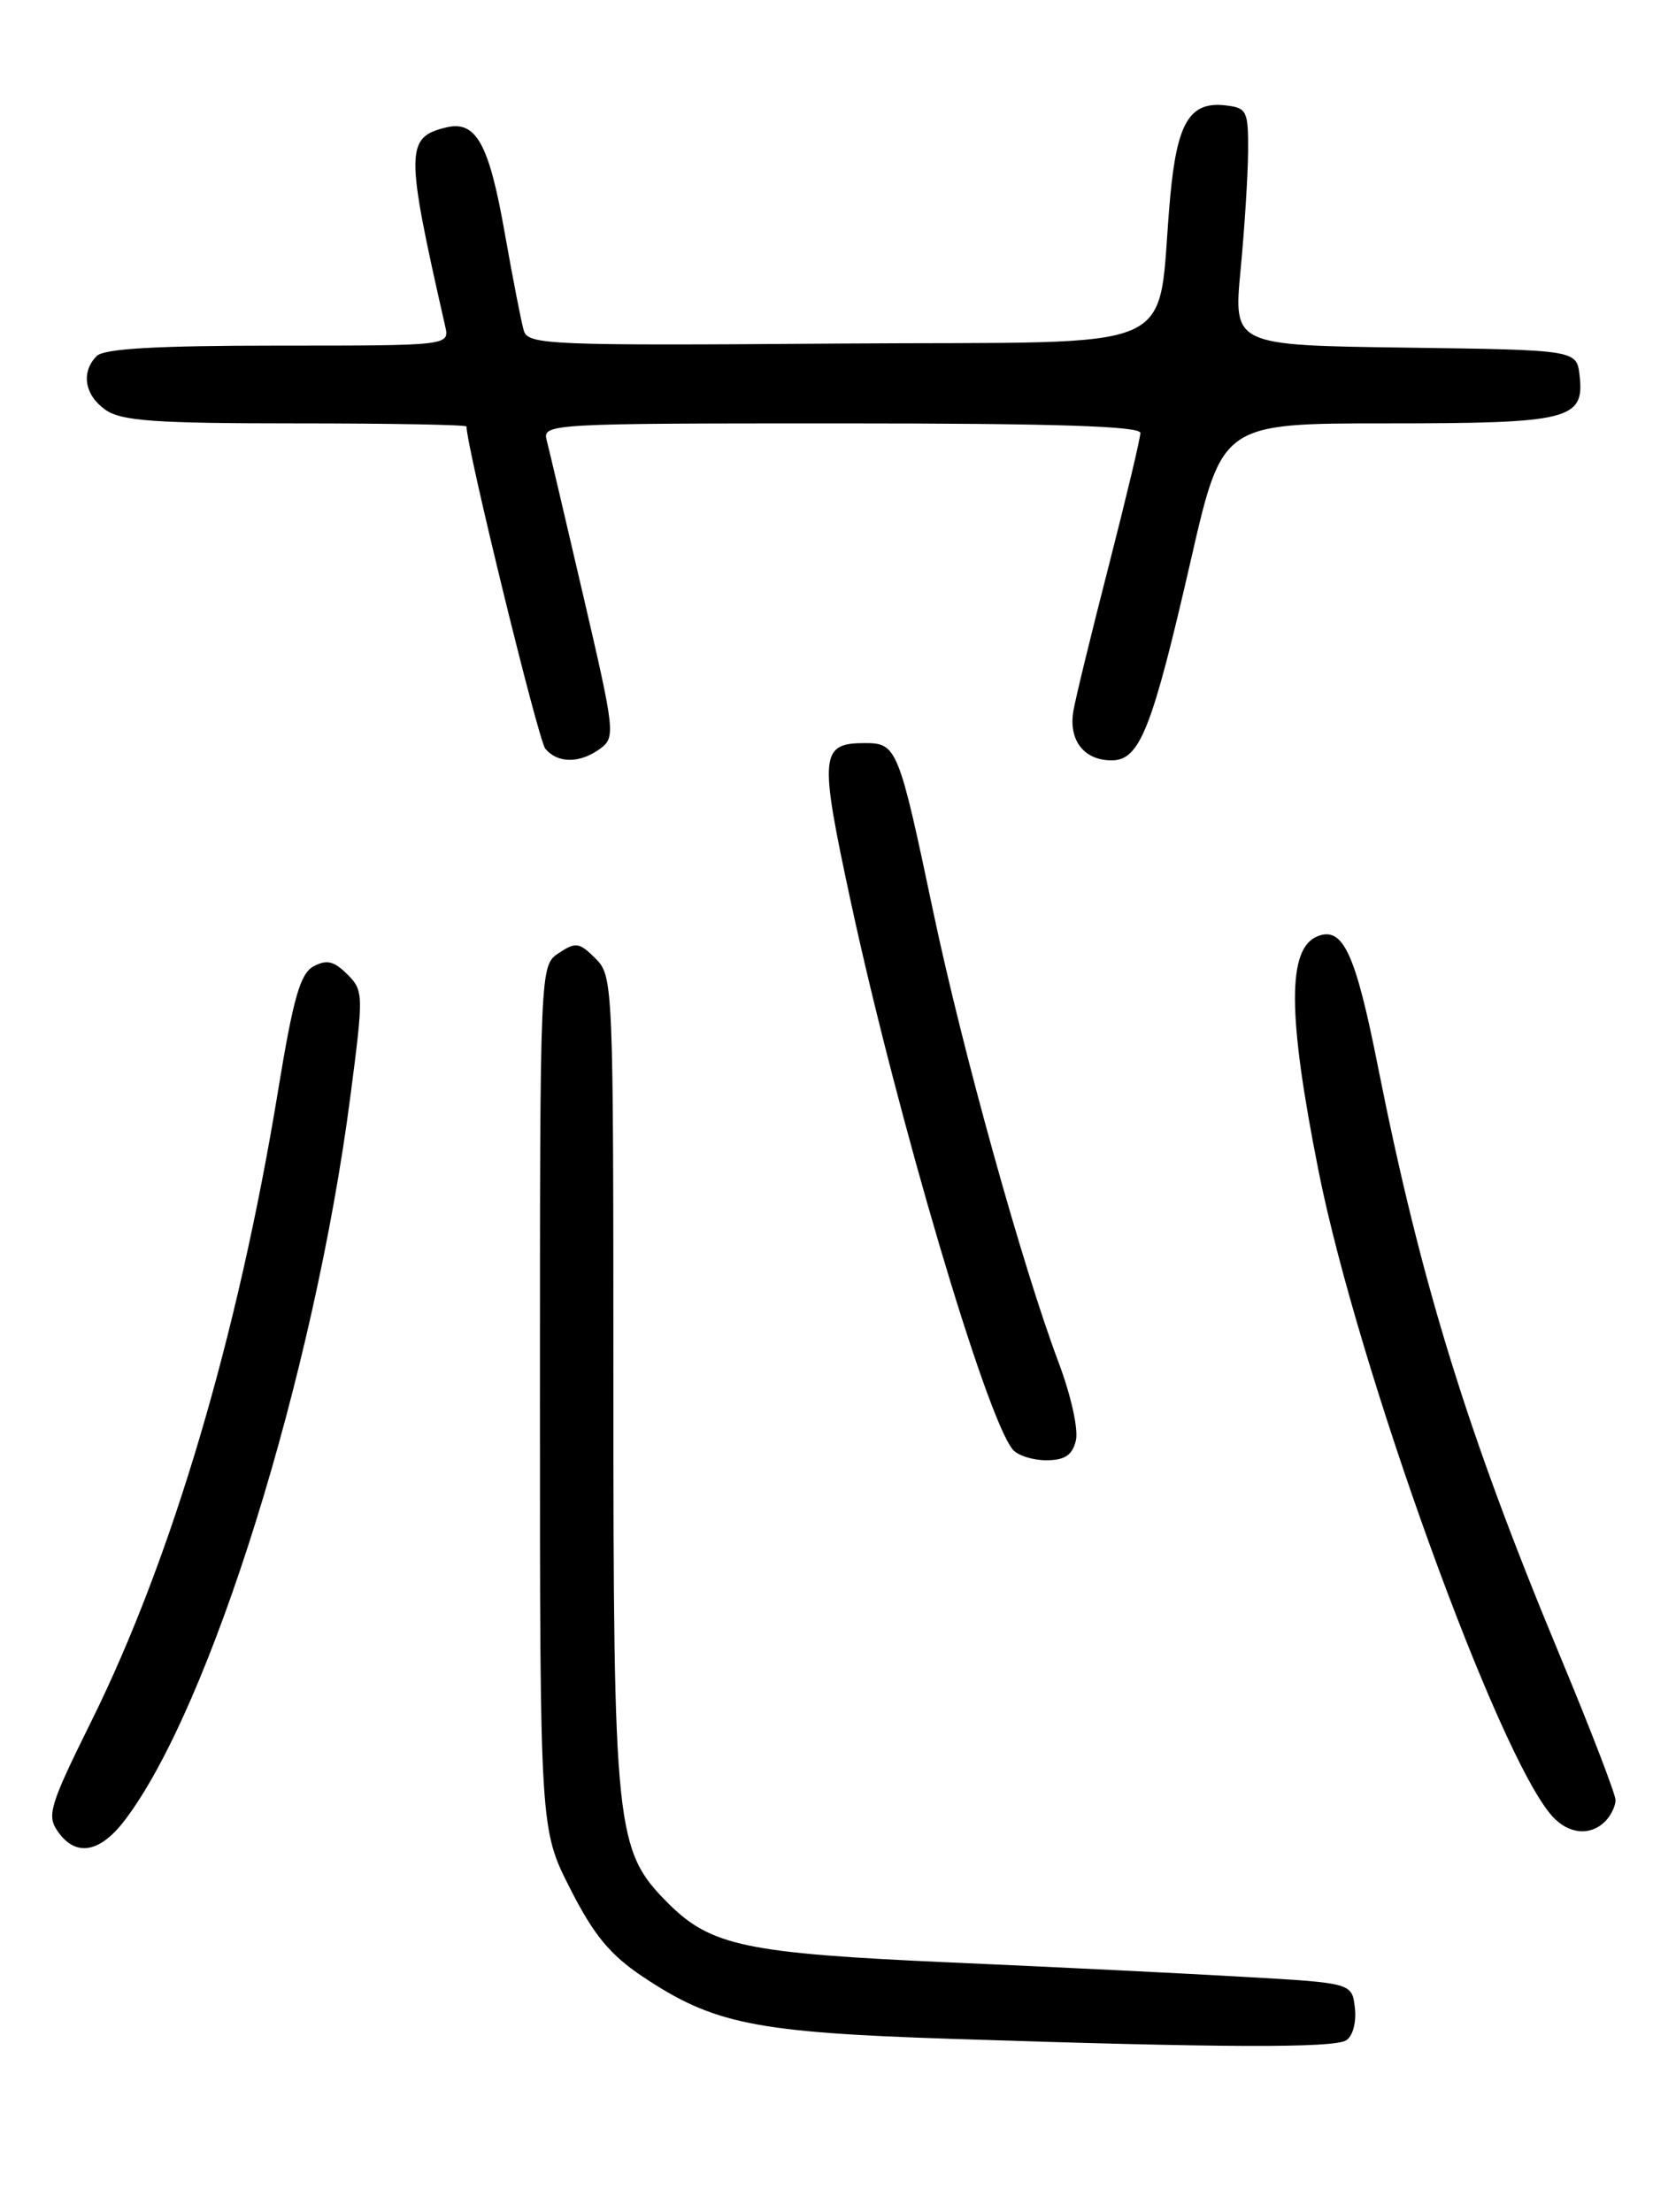 <?xml version="1.0" encoding="UTF-8" standalone="no"?>
<!DOCTYPE svg PUBLIC "-//W3C//DTD SVG 1.1//EN" "http://www.w3.org/Graphics/SVG/1.1/DTD/svg11.dtd" >
<svg xmlns="http://www.w3.org/2000/svg" xmlns:xlink="http://www.w3.org/1999/xlink" version="1.1" viewBox="0 0 194 256">
 <g >
 <path fill="currentColor"
d=" M 155.83 236.13 C 156.59 235.65 157.02 234.03 156.83 232.39 C 156.50 229.50 156.50 229.50 144.00 228.79 C 137.12 228.39 121.83 227.64 110.00 227.12 C 86.37 226.07 82.28 225.21 77.35 220.28 C 71.23 214.16 71.00 211.97 71.00 159.82 C 71.00 113.78 70.97 112.97 68.93 110.93 C 67.06 109.06 66.64 109.00 64.68 110.30 C 62.50 111.75 62.50 111.75 62.50 161.73 C 62.50 211.71 62.50 211.71 66.01 218.60 C 68.72 223.94 70.61 226.23 74.36 228.74 C 82.58 234.24 87.36 235.21 110.00 235.96 C 141.45 237.00 154.37 237.05 155.83 236.13 Z  M 14.43 210.68 C 24.35 197.68 36.35 159.18 40.55 126.94 C 42.10 115.02 42.09 114.65 40.19 112.75 C 38.67 111.23 37.82 111.03 36.31 111.83 C 34.75 112.67 33.96 115.43 32.18 126.27 C 27.53 154.61 19.90 180.38 10.57 199.21 C 5.75 208.95 5.39 210.12 6.69 211.96 C 8.76 214.93 11.54 214.46 14.43 210.68 Z  M 185.80 210.80 C 186.46 210.14 187.00 209.03 187.00 208.34 C 187.00 207.64 184.12 200.17 180.61 191.73 C 169.85 165.90 164.49 148.53 159.51 123.50 C 156.91 110.36 155.46 107.22 152.55 108.34 C 148.99 109.71 149.01 117.34 152.62 135.50 C 157.19 158.43 173.44 203.31 179.68 210.20 C 181.56 212.28 184.08 212.52 185.80 210.80 Z  M 124.53 166.74 C 124.85 165.46 123.99 161.55 122.53 157.67 C 118.37 146.63 111.42 121.63 108.02 105.50 C 104.04 86.58 103.81 86.00 100.14 86.00 C 94.92 86.00 94.80 87.28 98.48 104.36 C 103.86 129.27 114.11 163.97 117.22 167.75 C 117.78 168.44 119.53 169.00 121.10 169.00 C 123.24 169.00 124.11 168.43 124.53 166.74 Z  M 69.47 86.65 C 71.25 85.34 71.18 84.70 67.55 69.10 C 65.48 60.19 63.56 52.02 63.28 50.95 C 62.78 49.04 63.56 49.00 97.38 49.00 C 122.13 49.00 132.00 49.32 132.00 50.11 C 132.00 50.72 130.36 57.59 128.37 65.36 C 126.37 73.14 124.51 80.74 124.25 82.26 C 123.66 85.66 125.46 88.00 128.67 88.00 C 131.94 88.00 133.35 84.42 137.86 64.75 C 141.47 49.00 141.47 49.00 160.54 49.00 C 181.71 49.00 183.42 48.57 182.84 43.45 C 182.50 40.50 182.50 40.50 162.63 40.23 C 142.77 39.96 142.77 39.96 143.60 31.23 C 144.06 26.43 144.45 20.25 144.47 17.50 C 144.50 12.84 144.32 12.48 141.88 12.20 C 137.73 11.71 136.25 14.14 135.46 22.73 C 133.73 41.45 138.18 39.47 97.31 39.76 C 63.50 40.01 61.11 39.91 60.63 38.26 C 60.34 37.29 59.36 32.23 58.43 27.00 C 56.61 16.64 55.11 13.93 51.69 14.74 C 46.91 15.87 46.90 17.41 51.53 37.75 C 52.04 40.00 52.04 40.00 32.22 40.00 C 18.14 40.00 12.05 40.35 11.20 41.20 C 9.34 43.06 9.78 45.73 12.22 47.44 C 14.05 48.72 17.94 49.00 34.22 49.00 C 45.10 49.00 54.00 49.16 54.00 49.36 C 54.00 51.74 62.30 85.65 63.12 86.65 C 64.56 88.37 67.11 88.37 69.47 86.65 Z "/>
</g>
</svg>